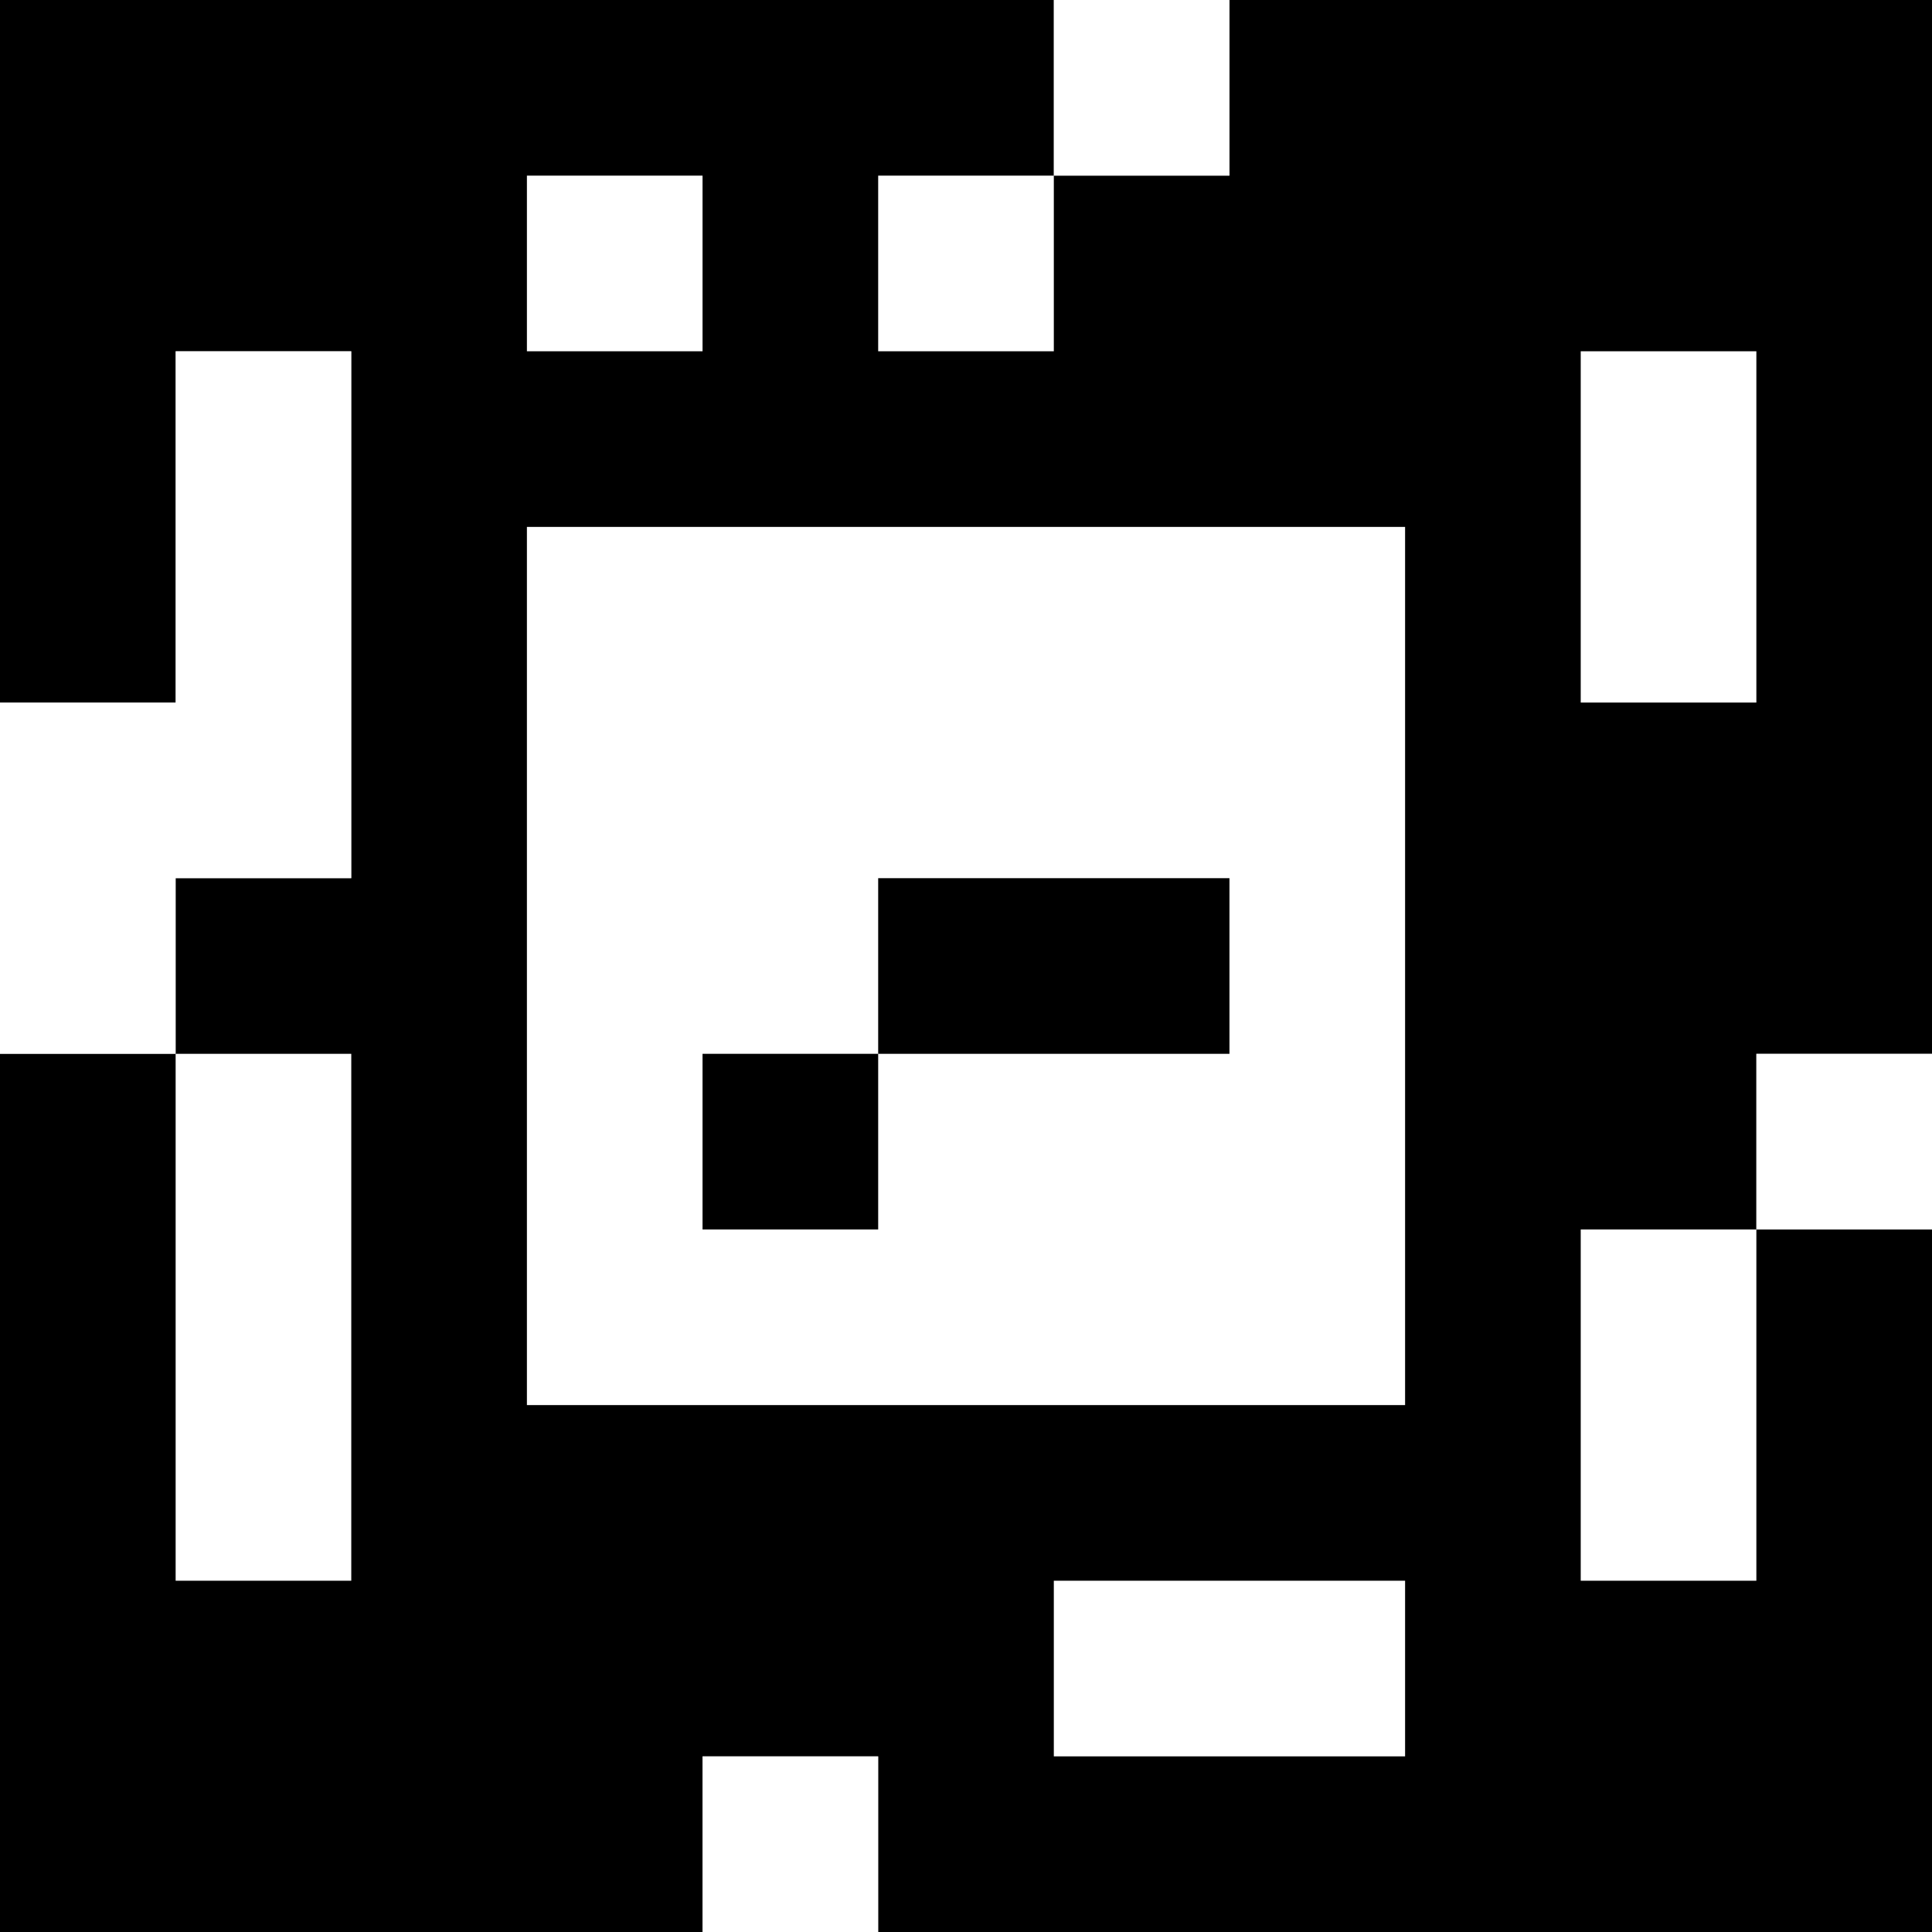<?xml version="1.0" standalone="yes"?>
<svg xmlns="http://www.w3.org/2000/svg" width="110" height="110">
<rect width="100%" height="100%" fill="#808080" stroke="none"/>
<path style="fill:#000000; stroke:none;" d="M0 0L0 40L10 40L10 20L20 20L20 50L10 50L10 60L0 60L0 110L40 110L40 100L50 100L50 110L110 110L110 70L100 70L100 60L110 60L110 0L70 0L70 10L60 10L60 0L0 0z"/>
<path style="fill:#ffffff; stroke:none;" d="M60 0L60 10L70 10L70 0L60 0M30 10L30 20L40 20L40 10L30 10M50 10L50 20L60 20L60 10L50 10M10 20L10 40L0 40L0 60L10 60L10 50L20 50L20 20L10 20M90 20L90 40L100 40L100 20L90 20M30 30L30 80L80 80L80 30L30 30z"/>
<path style="fill:#000000; stroke:none;" d="M50 50L50 60L40 60L40 70L50 70L50 60L70 60L70 50L50 50z"/>
<path style="fill:#ffffff; stroke:none;" d="M10 60L10 90L20 90L20 60L10 60M100 60L100 70L110 70L110 60L100 60M90 70L90 90L100 90L100 70L90 70M60 90L60 100L80 100L80 90L60 90M40 100L40 110L50 110L50 100L40 100z"/>
</svg>
